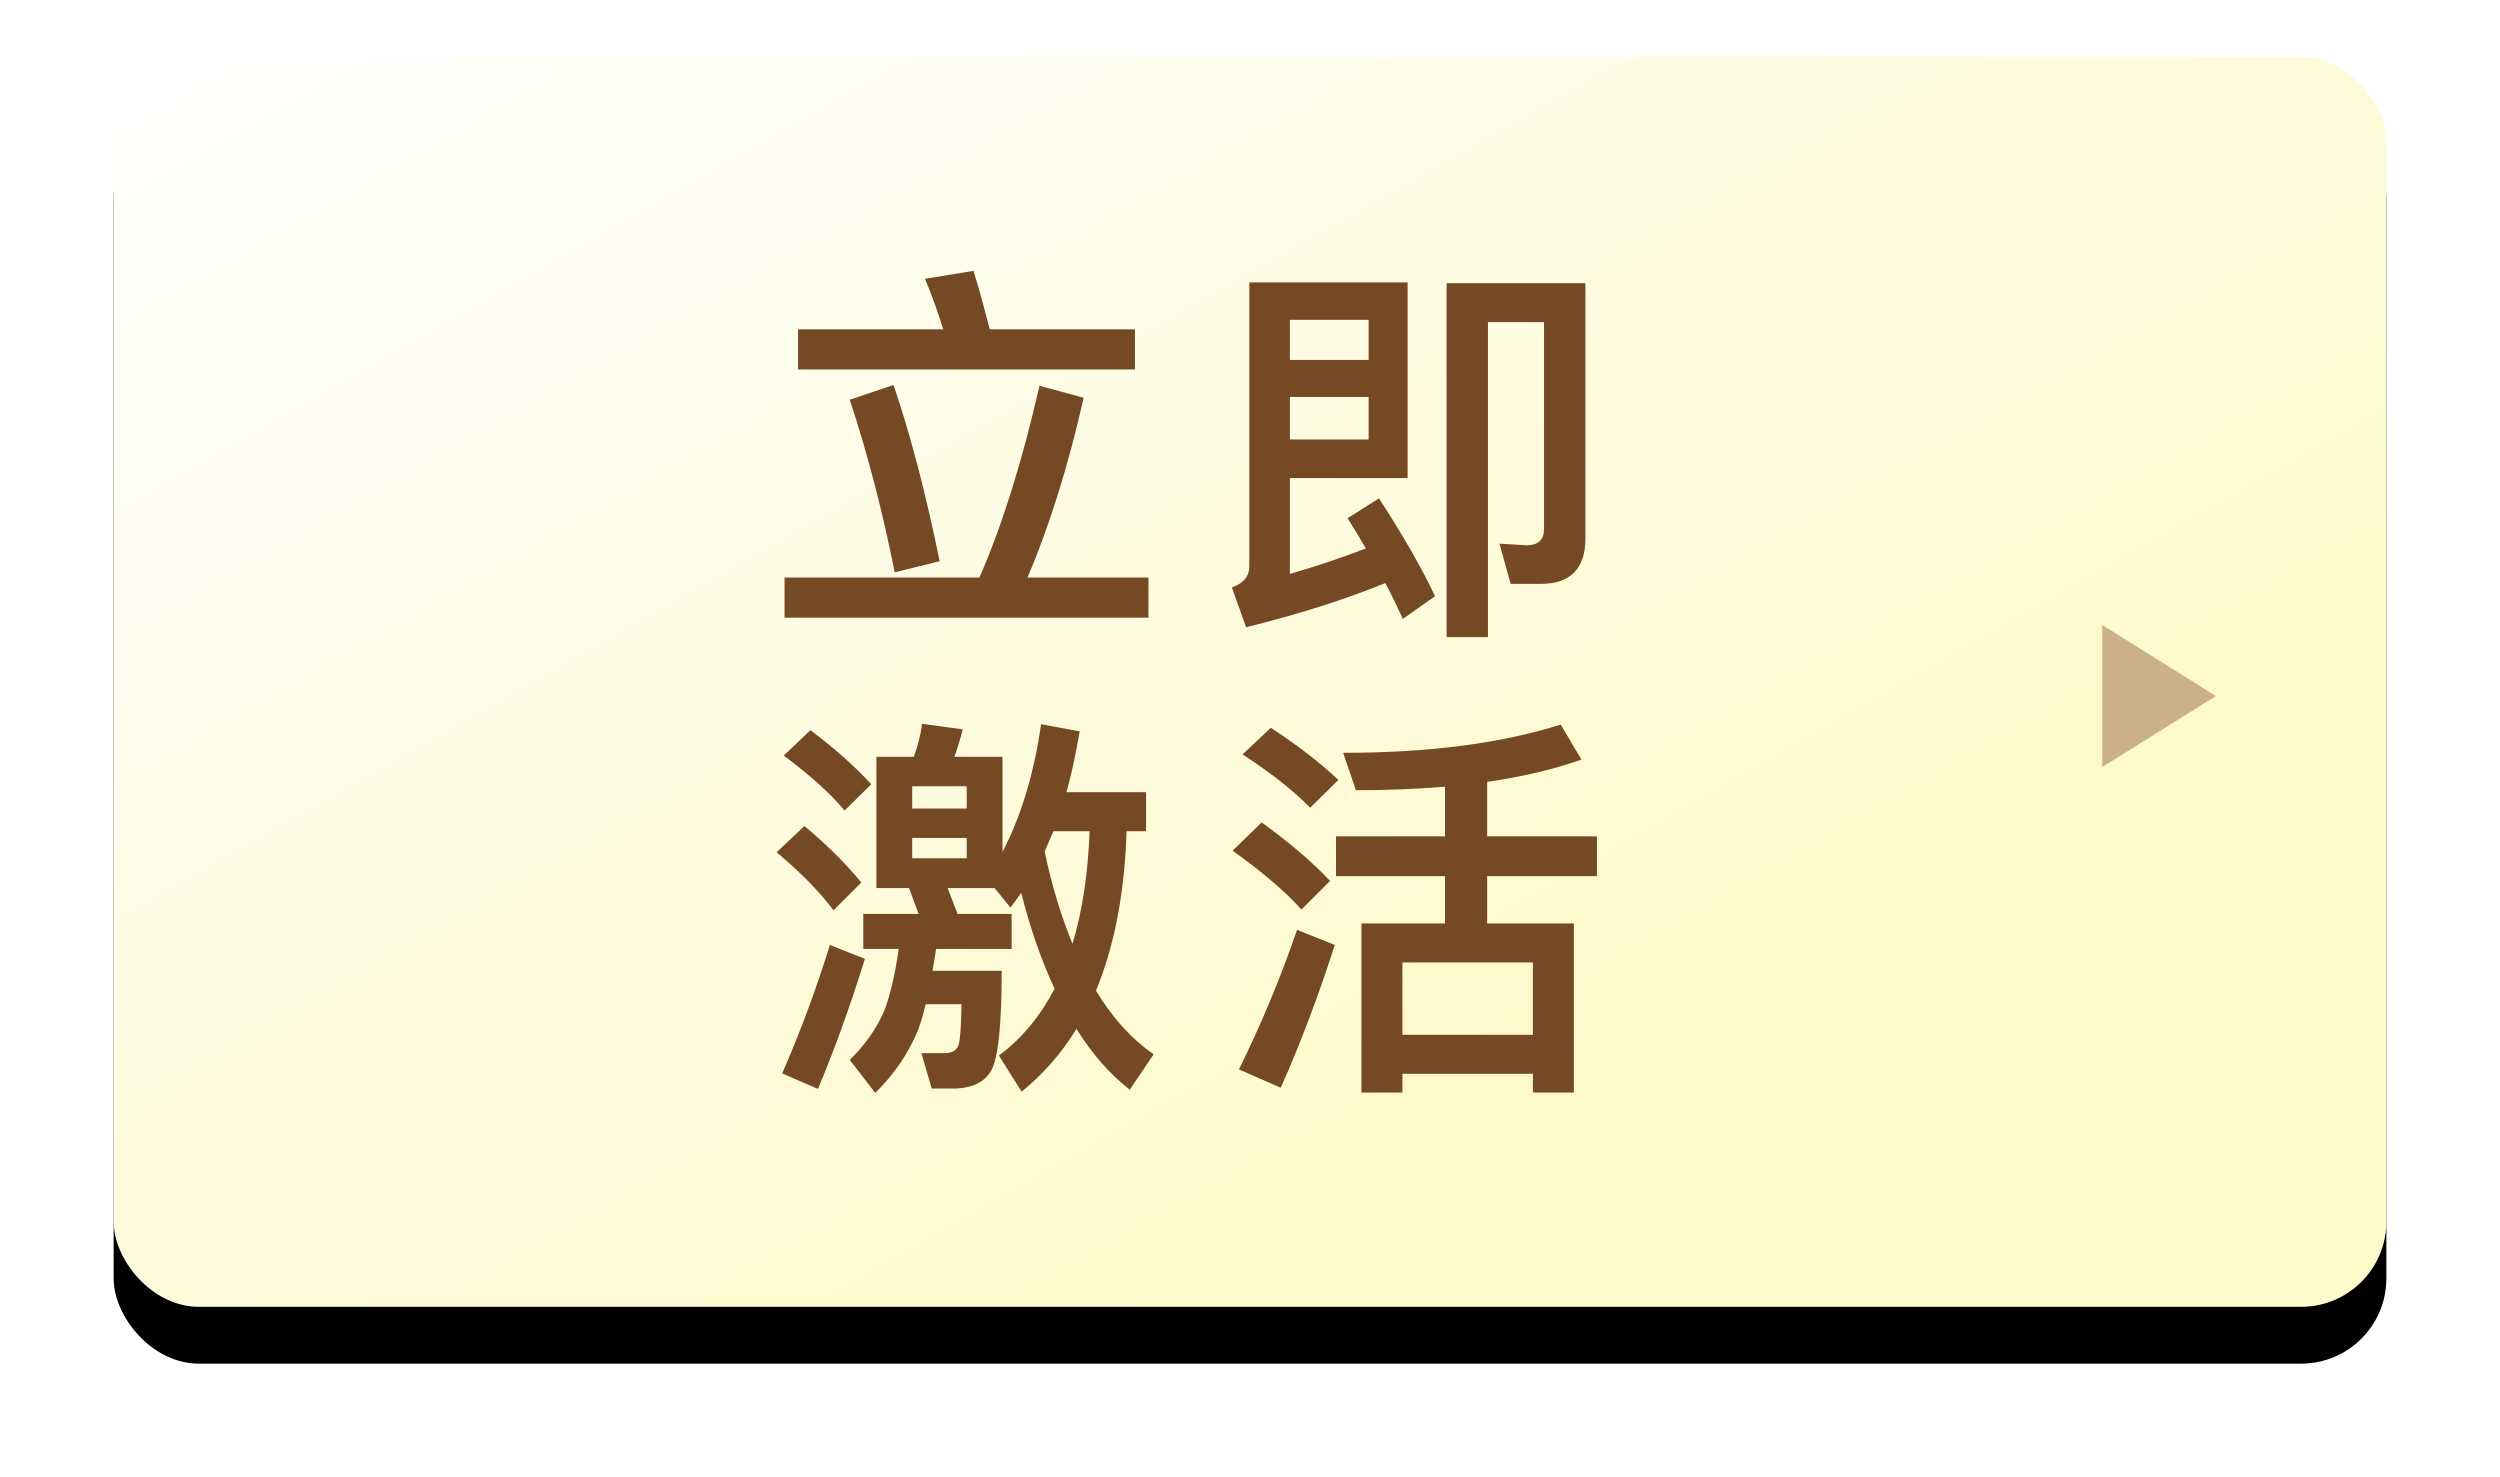 <?xml version="1.0" encoding="UTF-8"?>
<svg width="88px" height="52px" viewBox="0 0 88 52" version="1.1" xmlns="http://www.w3.org/2000/svg" xmlns:xlink="http://www.w3.org/1999/xlink">
    <!-- Generator: Sketch 43.1 (39012) - http://www.bohemiancoding.com/sketch -->
    <title>立即激活按钮</title>
    <desc>Created with Sketch.</desc>
    <defs>
        <linearGradient x1="50%" y1="0%" x2="50%" y2="100%" id="linearGradient-1">
            <stop stop-color="#FFFFFF" offset="0%"></stop>
            <stop stop-color="#FEF9CB" offset="100%"></stop>
        </linearGradient>
        <linearGradient x1="0%" y1="0%" x2="73.296%" y2="71.68%" id="linearGradient-2">
            <stop stop-color="#FFFFFF" offset="0%"></stop>
            <stop stop-color="#FEF9CB" offset="100%"></stop>
        </linearGradient>
        <rect id="path-3" x="0" y="0" width="80" height="44" rx="3"></rect>
        <filter x="-8.8%" y="-11.4%" width="117.5%" height="131.8%" filterUnits="objectBoundingBox" id="filter-4">
            <feOffset dx="0" dy="2" in="SourceAlpha" result="shadowOffsetOuter1"></feOffset>
            <feGaussianBlur stdDeviation="2" in="shadowOffsetOuter1" result="shadowBlurOuter1"></feGaussianBlur>
            <feColorMatrix values="0 0 0 0 0   0 0 0 0 0   0 0 0 0 0  0 0 0 0.2 0" type="matrix" in="shadowBlurOuter1"></feColorMatrix>
        </filter>
    </defs>
    <g id="H5优化-&gt;-领券、会员卡样式合集" stroke="none" stroke-width="1" fill="none" fill-rule="evenodd">
        <g id="品牌新视觉-2017.04.01" transform="translate(-276, -394)">
            <g id="未入会" transform="translate(78, 163)">
                <g id="main">
                    <g id="VIP" transform="translate(23, 125)">
                        <g id="立即激活按钮" transform="translate(179, 108)">
                            <g id="Rectangle-6">
                                <use fill="black" fill-opacity="1" filter="url(#filter-4)" xlink:href="#path-3"></use>
                                <use fill="url(#linearGradient-2)" fill-rule="evenodd" xlink:href="#path-3"></use>
                            </g>
                            <path d="M24.092,9.592 L24.092,11.006 L35.95,11.006 L35.95,9.592 L30.84,9.592 C30.644,8.836 30.462,8.15 30.266,7.534 L28.558,7.814 C28.796,8.374 29.006,8.962 29.202,9.592 L24.092,9.592 Z M23.616,18.328 L30.476,18.328 C31.274,16.508 31.974,14.268 32.59,11.58 L34.144,12 C33.612,14.366 32.954,16.48 32.17,18.328 L36.426,18.328 L36.426,19.742 L23.616,19.742 L23.616,18.328 Z M27.452,11.552 C28.068,13.358 28.6,15.43 29.076,17.754 L27.494,18.146 C27.074,16.046 26.556,14.016 25.912,12.07 L27.452,11.552 Z M41.404,11.972 L41.404,13.47 L44.176,13.47 L44.176,11.972 L41.404,11.972 Z M44.176,10.67 L44.176,9.256 L41.404,9.256 L41.404,10.67 L44.176,10.67 Z M39.864,20.078 L39.36,18.678 C39.766,18.538 39.976,18.286 39.976,17.936 L39.976,7.94 L45.548,7.94 L45.548,14.828 L41.404,14.828 L41.404,18.202 C42.384,17.922 43.266,17.614 44.078,17.306 C43.868,16.942 43.658,16.592 43.434,16.242 L44.54,15.542 C45.394,16.858 46.052,18.006 46.514,18.986 L45.38,19.784 C45.184,19.364 44.988,18.944 44.764,18.524 C43.322,19.112 41.684,19.63 39.864,20.078 Z M50.238,18.552 C51.274,18.552 51.806,18.02 51.806,16.956 L51.806,7.968 L46.92,7.968 L46.92,20.428 L48.376,20.428 L48.376,9.34 L50.35,9.34 L50.35,16.62 C50.35,16.998 50.14,17.194 49.748,17.194 L48.782,17.138 L49.174,18.552 L50.238,18.552 Z M26.85,24.64 L28.166,24.64 C28.306,24.262 28.404,23.87 28.46,23.478 L29.888,23.674 C29.804,24.01 29.706,24.332 29.594,24.64 L31.288,24.64 L31.288,27.986 C31.932,26.754 32.394,25.256 32.646,23.492 L34.004,23.744 C33.878,24.5 33.724,25.214 33.542,25.886 L36.342,25.886 L36.342,27.258 L35.656,27.258 C35.586,29.442 35.222,31.318 34.578,32.872 C35.152,33.824 35.824,34.566 36.608,35.112 L35.768,36.358 C35.068,35.812 34.438,35.098 33.892,34.216 C33.36,35.084 32.716,35.812 31.96,36.428 L31.162,35.154 C31.974,34.552 32.618,33.768 33.122,32.802 C32.66,31.822 32.268,30.688 31.946,29.428 C31.82,29.61 31.694,29.778 31.568,29.946 L31.008,29.26 L29.356,29.26 L29.706,30.17 L31.61,30.17 L31.61,31.402 L28.95,31.402 C28.908,31.682 28.866,31.934 28.824,32.172 L31.26,32.172 C31.26,34.076 31.134,35.252 30.896,35.672 C30.672,36.078 30.252,36.288 29.664,36.316 L28.796,36.316 L28.432,35.07 L29.3,35.07 C29.538,35.056 29.692,34.958 29.748,34.762 C29.804,34.552 29.832,34.076 29.846,33.348 L28.586,33.348 C28.502,33.684 28.418,33.978 28.32,34.244 C27.984,35.07 27.48,35.812 26.808,36.47 L25.912,35.308 C26.444,34.79 26.85,34.216 27.13,33.572 C27.34,33.012 27.508,32.298 27.634,31.402 L26.388,31.402 L26.388,30.17 L28.334,30.17 L27.998,29.26 L26.85,29.26 L26.85,24.64 Z M32.772,27.972 C33.024,29.19 33.36,30.268 33.752,31.22 C34.102,30.072 34.298,28.742 34.354,27.258 L33.08,27.258 C32.968,27.51 32.87,27.748 32.772,27.972 Z M30.028,28.21 L30.028,27.496 L28.11,27.496 L28.11,28.21 L30.028,28.21 Z M28.11,26.46 L30.028,26.46 L30.028,25.676 L28.11,25.676 L28.11,26.46 Z M24.526,23.702 C25.366,24.332 26.08,24.962 26.668,25.606 L25.73,26.53 C25.226,25.928 24.512,25.284 23.588,24.598 L24.526,23.702 Z M24.316,27.076 C25.1,27.734 25.772,28.392 26.318,29.064 L25.338,30.044 C24.862,29.4 24.204,28.728 23.336,28 L24.316,27.076 Z M25.212,31.262 L26.444,31.752 C25.94,33.376 25.394,34.902 24.792,36.33 L23.532,35.784 C24.176,34.314 24.736,32.802 25.212,31.262 Z M43.028,27.44 L46.864,27.44 L46.864,25.69 C45.884,25.774 44.834,25.816 43.728,25.816 L43.28,24.5 C46.304,24.5 48.852,24.164 50.938,23.506 L51.666,24.738 C50.714,25.074 49.608,25.34 48.348,25.522 L48.348,27.44 L52.212,27.44 L52.212,28.84 L48.348,28.84 L48.348,30.506 L51.4,30.506 L51.4,36.456 L49.958,36.456 L49.958,35.798 L45.366,35.798 L45.366,36.456 L43.924,36.456 L43.924,30.506 L46.864,30.506 L46.864,28.84 L43.028,28.84 L43.028,27.44 Z M45.366,34.426 L49.958,34.426 L49.958,31.878 L45.366,31.878 L45.366,34.426 Z M40.732,23.618 C41.656,24.22 42.454,24.836 43.112,25.452 L42.118,26.432 C41.558,25.858 40.774,25.228 39.738,24.556 L40.732,23.618 Z M40.41,26.95 L39.388,27.944 C40.424,28.686 41.236,29.372 41.81,30.016 L42.818,29.008 C42.174,28.322 41.362,27.636 40.41,26.95 Z M41.656,30.73 C41.082,32.41 40.396,34.048 39.612,35.644 L41.082,36.288 C41.782,34.72 42.412,33.04 42.986,31.262 L41.656,30.73 Z" id="立即-激活" fill="#744923"></path>
                            <polygon id="Triangle" fill="#CAB08B" points="74 22.5 70 25 70 20"></polygon>
                        </g>
                    </g>
                </g>
            </g>
        </g>
    </g>
</svg>